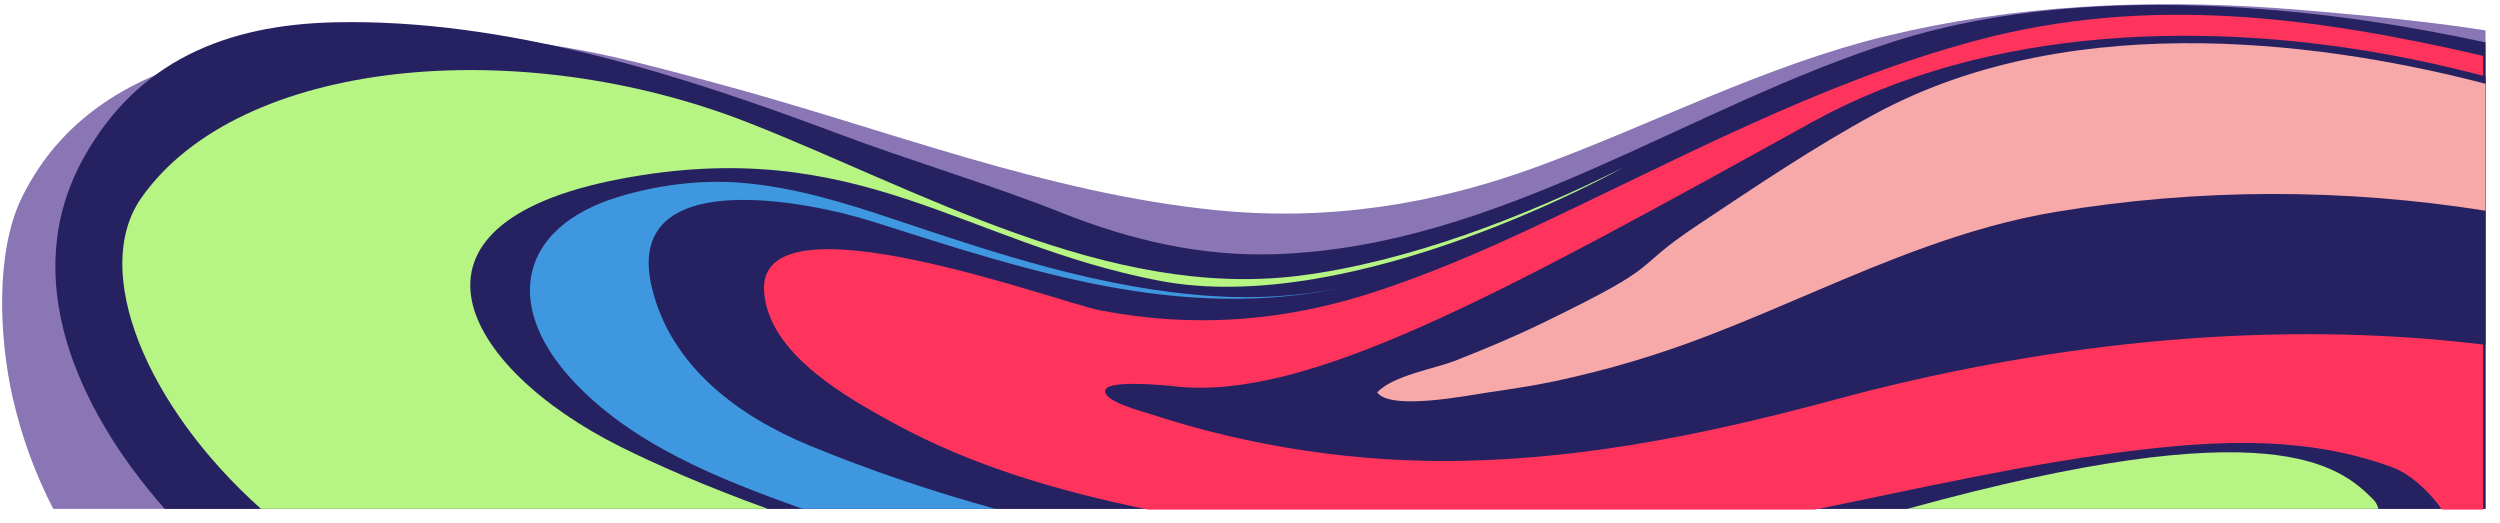 <?xml version="1.0" encoding="utf-8"?>
<!-- Generator: Adobe Illustrator 15.0.2, SVG Export Plug-In  -->
<!DOCTYPE svg PUBLIC "-//W3C//DTD SVG 1.1//EN" "http://www.w3.org/Graphics/SVG/1.1/DTD/svg11.dtd">
<svg version="1.1"
	 xmlns="http://www.w3.org/2000/svg" xmlns:xlink="http://www.w3.org/1999/xlink" xmlns:a="http://ns.adobe.com/AdobeSVGViewerExtensions/3.0/"
	 x="0px" y="0px" width="172px" height="36px" viewBox="-0.146 -0.286 172 36"
	 overflow="visible" enable-background="new -0.146 -0.286 172 36" xml:space="preserve">
<defs>
</defs>
<path fill="#8A75B5" d="M170.858,1.809c-5.308-0.857-13.465-1.475-14.277-1.532c-9.008-0.645-18.135-0.223-26.932,1.911
	c-8.385,2.033-15.963,6.032-24.017,8.989c-7.176,2.639-14.487,3.762-22.113,2.996C71.829,13.002,60.825,8.6,49.564,5.557
	C44.559,4.204,38.998,2.63,33.79,2.429C22.795,2.007,7.138,1.562,1.364,13.287c-1.849,3.753-1.568,9.729-0.629,13.817
	c0.627,2.738,1.573,5.279,2.783,7.619h167.34V1.809z"/>
<path fill="#262262" d="M170.858,2.632c-8.899-1.943-26.281-4.625-40.631-0.087c-14.354,4.54-27.086,14.098-42.564,14.654
	c-5.141,0.185-9.999-0.959-14.746-2.839c-5.078-2.015-10.324-3.54-15.436-5.462c-10.837-4.07-22.876-7.909-34.571-7.65
	C15.398,1.411,9.321,3.917,5.617,10.559c-4.529,8.12-0.571,17.178,5.566,24.165h159.675V2.632z"/>
<path fill="#FF345C" d="M170.694,3.557c-0.029-0.007-0.061-0.015-0.091-0.021c-11.68-2.696-23.026-4.177-34.765-1.04
	c-10.803,2.888-20.659,8.265-30.738,12.972c-3.471,1.622-6.992,3.125-10.636,4.32c-6.243,2.048-12.438,2.519-18.892,1.285
	c-2.975-0.569-23.525-8.249-23.151-1.366c0.235,4.318,5.66,7.336,8.94,9.13c5.43,2.97,11.418,4.684,17.472,5.937h45.883
	c7.33-1.484,14.625-3.18,22.056-4.074c6.003-0.723,11.893-0.956,17.672,1.162c1.168,0.428,2.479,1.574,3.426,2.912h2.824V3.557z"/>
<path fill="#262262" d="M170.858,4.969c-1.701-0.44-3.41-0.852-5.134-1.199c-13.528-2.73-29.05-2.377-41.239,4.365
	C102.874,20.088,89.734,27.33,80.649,26.292c-0.56-0.064-4.408-0.441-4.728,0.211c-0.383,0.783,2.619,1.544,3.12,1.71
	c6.867,2.257,14.27,3.357,21.488,3.206c8.798-0.182,17.188-1.947,25.654-4.23c13.809-3.725,28.673-5.437,42.94-3.947
	c0.221,0.023,0.858,0.094,1.733,0.193V4.969z"/>
<path fill="#F7A8A9" d="M170.858,5.479c-9.887-2.581-27.959-5.542-42.015,2.081c-4.214,2.285-8.187,4.974-12.173,7.627
	c-4.995,3.323-1.799,2.438-10.741,6.776c-1.94,0.941-3.932,1.771-5.939,2.56c-1.458,0.572-4.294,1.018-5.386,2.189
	c0.922,1.275,6.271,0.201,7.637,0c1.503-0.222,3.075-0.448,4.612-0.777c3.713-0.798,6.983-1.773,10.519-3.128
	c5.045-1.934,9.919-4.293,15.009-6.112c2.903-1.038,5.877-1.9,8.923-2.405c9.816-1.627,19.775-1.629,29.555-0.079V5.479z"/>
<path fill="#3F98DF" d="M83.258,20.084c-7.567-0.501-14.718-2.872-21.854-5.27c-3.443-1.155-6.929-2.232-10.572-2.526
	c-2.793-0.228-5.802,0.162-8.472,0.984c-6.718,2.066-7.896,7.334-3.239,12.472c4.111,4.535,10.262,6.948,15.895,8.961
	c0.017,0.007,0.035,0.013,0.054,0.019h13.269c-4.318-1.184-8.57-2.626-12.708-4.322c-4.918-2.016-9.63-5.445-10.932-10.918
	c-2.028-8.522,10.816-5.915,15.175-4.531c10.914,3.468,21.225,6.909,32.448,4.529C89.353,20.09,86.355,20.289,83.258,20.084"/>
<path fill="#B6F484" d="M42.524,30.44c-10.896-5.445-16.343-15.302,0-18.415c16.339-3.112,23.601,4.411,37.089,7.003
	c13.487,2.594,31.903-7.779,31.903-7.779c-6.722,3.359-14.816,6.5-22.3,7.438c-13.103,1.64-26.048-5.88-37.81-10.508
	C35.585,1.954,16.325,3.726,9.582,13.322c-3.522,5.013,0.321,14.335,8.227,21.401h34.873C48.366,33.164,44.901,31.629,42.524,30.44"
	/>
<path fill="#B6F484" d="M163.491,34.724c-0.061-0.246-0.176-0.467-0.358-0.65c-2.318-2.315-6.925-6.275-32.056,0.65H163.491z"/>
</svg>
